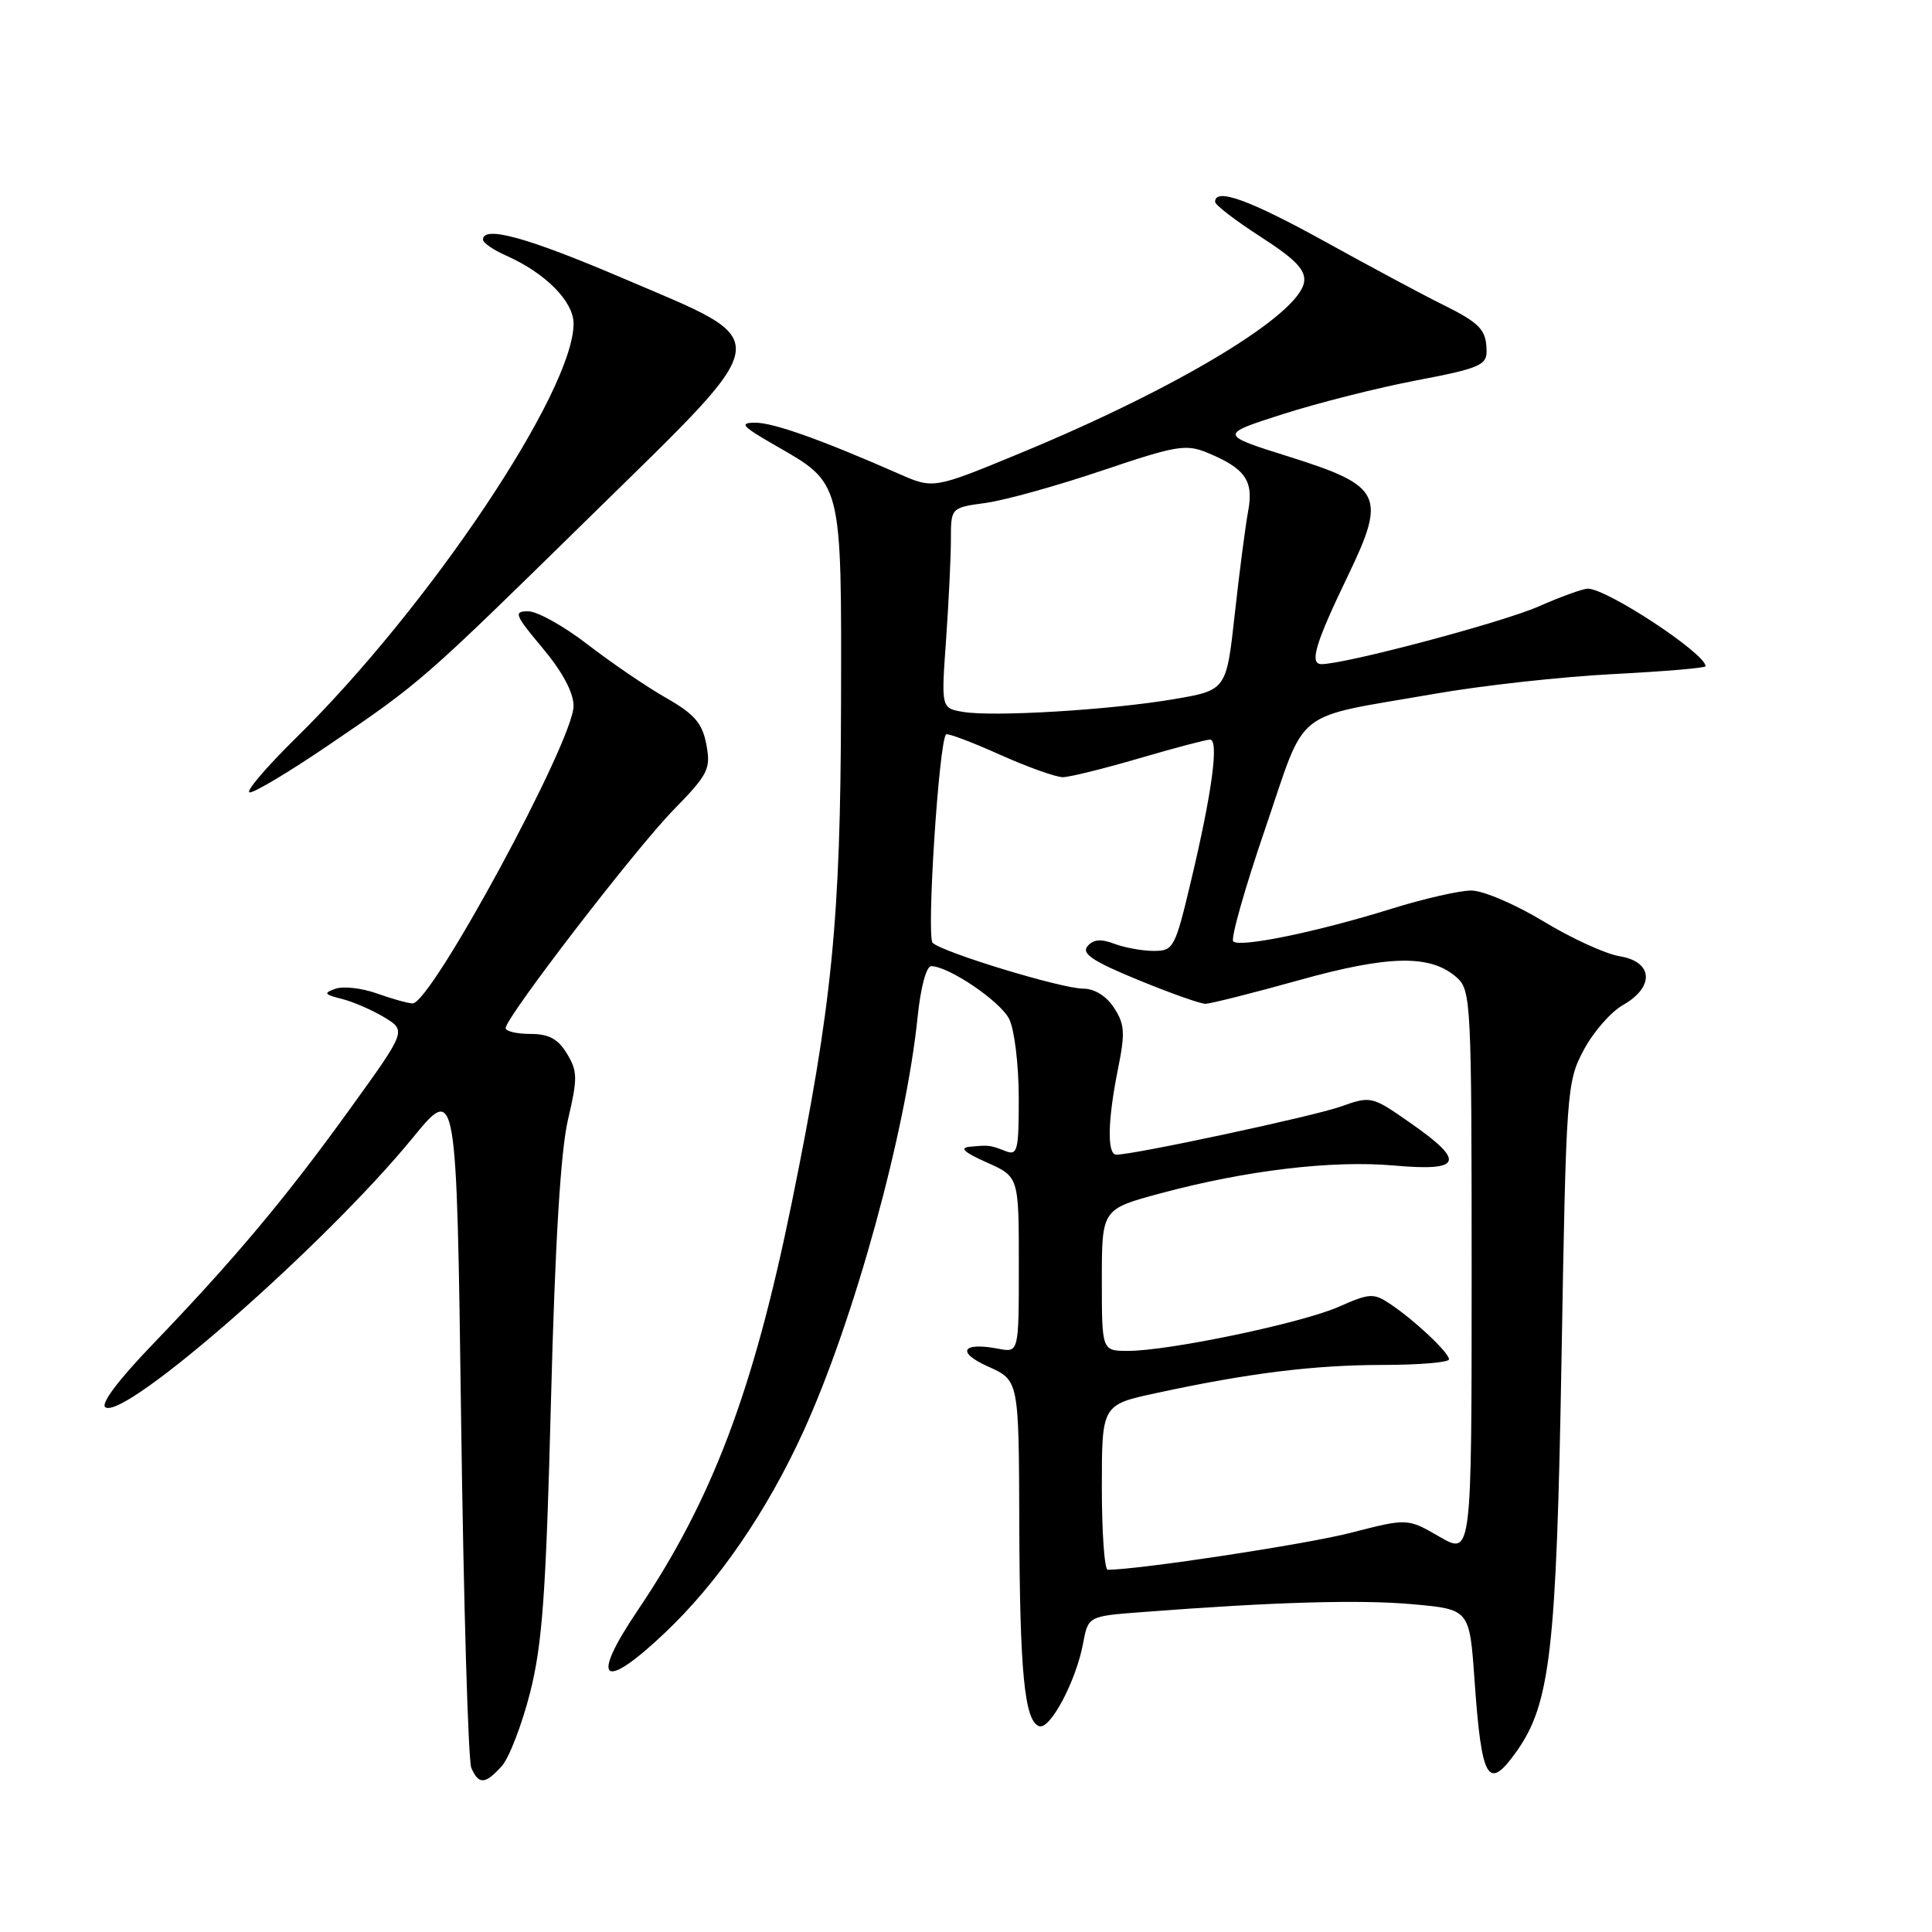 <?xml version="1.0" encoding="UTF-8" standalone="no"?>
<!DOCTYPE svg PUBLIC "-//W3C//DTD SVG 1.1//EN" "http://www.w3.org/Graphics/SVG/1.1/DTD/svg11.dtd" >
<svg xmlns="http://www.w3.org/2000/svg" xmlns:xlink="http://www.w3.org/1999/xlink" version="1.1" viewBox="0 0 256 256">
 <g >
 <path fill="currentColor"
d=" M 66.48 234.03 C 67.46 232.94 69.15 228.55 70.24 224.28 C 71.87 217.83 72.35 211.19 73.01 185.50 C 73.55 164.59 74.29 152.50 75.26 148.36 C 76.55 142.87 76.54 141.95 75.12 139.61 C 73.93 137.65 72.72 137.00 70.27 137.00 C 68.47 137.00 67.00 136.65 67.00 136.23 C 67.00 134.83 84.11 112.58 89.22 107.34 C 93.86 102.59 94.20 101.90 93.60 98.67 C 93.06 95.82 92.05 94.64 88.22 92.45 C 85.62 90.97 80.95 87.78 77.83 85.37 C 74.72 82.97 71.19 81.00 69.99 81.00 C 68.02 81.00 68.19 81.45 71.91 85.89 C 74.54 89.03 76.00 91.77 76.00 93.55 C 76.00 98.16 57.11 133.05 54.66 132.96 C 54.02 132.93 51.89 132.34 49.92 131.63 C 47.95 130.93 45.49 130.65 44.46 131.01 C 42.83 131.58 42.95 131.77 45.30 132.36 C 46.80 132.74 49.33 133.84 50.94 134.81 C 53.85 136.58 53.85 136.58 46.30 147.04 C 37.84 158.77 31.02 166.90 20.21 178.15 C 15.65 182.89 13.28 186.05 13.97 186.48 C 16.64 188.13 43.14 164.88 54.67 150.79 C 60.50 143.66 60.50 143.66 61.10 188.08 C 61.43 212.51 62.04 233.29 62.45 234.25 C 63.43 236.50 64.28 236.46 66.48 234.03 Z  M 200.92 232.12 C 205.43 225.77 206.24 218.81 206.91 180.00 C 207.52 144.48 207.60 143.38 209.83 139.17 C 211.09 136.78 213.44 134.08 215.06 133.17 C 219.27 130.77 219.05 127.43 214.62 126.71 C 212.76 126.41 208.21 124.33 204.51 122.08 C 200.82 119.84 196.52 118.00 194.95 118.00 C 193.38 118.00 188.59 119.10 184.30 120.44 C 174.58 123.47 164.26 125.60 163.41 124.74 C 163.05 124.39 164.95 117.69 167.63 109.85 C 173.23 93.47 170.97 95.27 190.00 91.95 C 196.32 90.84 207.01 89.66 213.75 89.32 C 220.49 88.97 226.00 88.51 226.00 88.28 C 226.00 86.60 212.94 78.00 210.39 78.00 C 209.76 78.00 206.83 79.06 203.87 80.36 C 199.06 82.48 178.27 88.00 175.11 88.00 C 173.46 88.00 174.27 85.28 178.64 76.22 C 183.72 65.66 183.10 64.39 170.92 60.55 C 161.50 57.59 161.50 57.59 170.00 54.87 C 174.68 53.37 182.66 51.36 187.75 50.39 C 195.88 48.85 197.00 48.38 196.98 46.57 C 196.96 43.68 196.14 42.82 191.00 40.28 C 188.53 39.06 181.59 35.34 175.60 32.03 C 165.58 26.49 160.99 24.83 161.01 26.75 C 161.01 27.16 163.74 29.25 167.06 31.39 C 171.67 34.36 173.03 35.78 172.80 37.36 C 172.17 41.70 156.06 51.42 135.25 60.02 C 123.69 64.80 123.69 64.80 119.10 62.78 C 108.77 58.24 102.48 56.00 100.06 56.01 C 97.90 56.02 98.32 56.49 102.73 59.02 C 111.64 64.13 111.51 63.60 111.44 93.46 C 111.38 121.95 110.28 133.03 104.90 159.43 C 99.82 184.33 94.37 198.74 84.50 213.38 C 78.13 222.81 79.81 224.22 88.08 216.38 C 95.14 209.71 101.62 200.28 106.47 189.64 C 113.17 174.94 120.02 150.05 121.59 134.75 C 121.98 130.86 122.75 128.01 123.39 128.02 C 125.73 128.05 132.52 132.65 133.72 135.02 C 134.41 136.38 134.98 141.04 134.99 145.36 C 135.00 152.44 134.83 153.15 133.25 152.53 C 131.17 151.72 131.06 151.71 128.50 151.95 C 127.09 152.09 127.76 152.70 130.75 154.03 C 135.00 155.92 135.00 155.92 135.00 167.58 C 135.00 179.23 135.00 179.23 132.31 178.72 C 127.46 177.79 126.66 179.17 130.94 181.08 C 135.00 182.90 135.00 182.90 135.06 201.70 C 135.12 221.59 135.75 228.08 137.70 228.73 C 139.15 229.22 142.58 222.76 143.51 217.78 C 144.19 214.15 144.19 214.15 151.35 213.61 C 168.91 212.26 180.23 211.94 187.20 212.57 C 194.72 213.25 194.72 213.25 195.38 222.59 C 196.32 235.95 197.16 237.39 200.92 232.12 Z  M 43.41 98.82 C 55.81 90.40 55.89 90.33 78.37 68.28 C 103.24 43.89 103.00 45.62 82.66 36.92 C 69.92 31.47 64.00 29.83 64.00 31.76 C 64.00 32.17 65.37 33.12 67.05 33.86 C 72.28 36.18 76.00 39.93 76.00 42.89 C 76.00 51.86 56.87 80.42 39.25 97.75 C 35.19 101.74 32.43 105.00 33.10 105.00 C 33.77 105.00 38.41 102.22 43.41 98.82 Z  M 146.00 197.07 C 146.00 186.14 146.00 186.14 153.25 184.58 C 165.52 181.93 174.13 180.87 183.25 180.86 C 188.06 180.86 192.00 180.52 192.00 180.12 C 192.00 179.23 187.42 174.92 184.16 172.75 C 182.02 171.32 181.46 171.35 177.38 173.16 C 172.48 175.32 154.92 179.00 149.46 179.00 C 146.00 179.00 146.00 179.00 146.00 169.61 C 146.00 160.22 146.00 160.22 153.75 158.13 C 165.12 155.07 176.53 153.71 184.75 154.44 C 193.75 155.24 194.24 153.92 186.86 148.78 C 181.76 145.22 181.67 145.20 177.61 146.64 C 173.96 147.93 150.28 153.00 147.92 153.00 C 146.68 153.00 146.76 148.52 148.13 141.69 C 149.11 136.85 149.03 135.70 147.61 133.53 C 146.59 131.97 145.02 131.00 143.53 131.00 C 140.68 131.00 124.92 126.21 123.58 124.93 C 122.74 124.14 124.41 98.26 125.36 97.31 C 125.55 97.12 128.74 98.31 132.45 99.98 C 136.15 101.64 139.93 102.99 140.84 102.98 C 141.75 102.97 146.30 101.84 150.95 100.48 C 155.60 99.12 159.82 98.00 160.33 98.00 C 161.55 98.00 160.60 105.04 157.81 116.75 C 155.70 125.63 155.50 126.00 152.87 126.00 C 151.36 126.00 149.01 125.57 147.64 125.05 C 145.87 124.38 144.85 124.47 144.10 125.38 C 143.28 126.36 144.81 127.38 150.77 129.83 C 155.02 131.58 159.05 133.01 159.72 133.01 C 160.39 133.00 165.96 131.60 172.09 129.89 C 184.12 126.53 189.62 126.45 193.08 129.57 C 194.91 131.23 195.00 133.08 195.00 168.70 C 195.00 206.08 195.00 206.08 190.75 203.63 C 186.50 201.17 186.50 201.17 179.00 203.10 C 173.12 204.62 150.87 208.00 146.78 208.00 C 146.35 208.00 146.00 203.08 146.00 197.07 Z  M 127.61 94.33 C 124.71 93.84 124.71 93.84 125.36 84.77 C 125.71 79.78 126.00 73.80 126.00 71.48 C 126.00 67.27 126.00 67.27 130.62 66.64 C 133.16 66.29 140.10 64.36 146.04 62.35 C 155.88 59.03 157.14 58.81 160.01 60.00 C 165.02 62.08 166.15 63.71 165.38 67.76 C 165.02 69.72 164.22 75.86 163.61 81.40 C 162.50 91.46 162.50 91.46 155.50 92.65 C 147.08 94.08 131.62 95.01 127.61 94.33 Z "/>
</g>
</svg>
